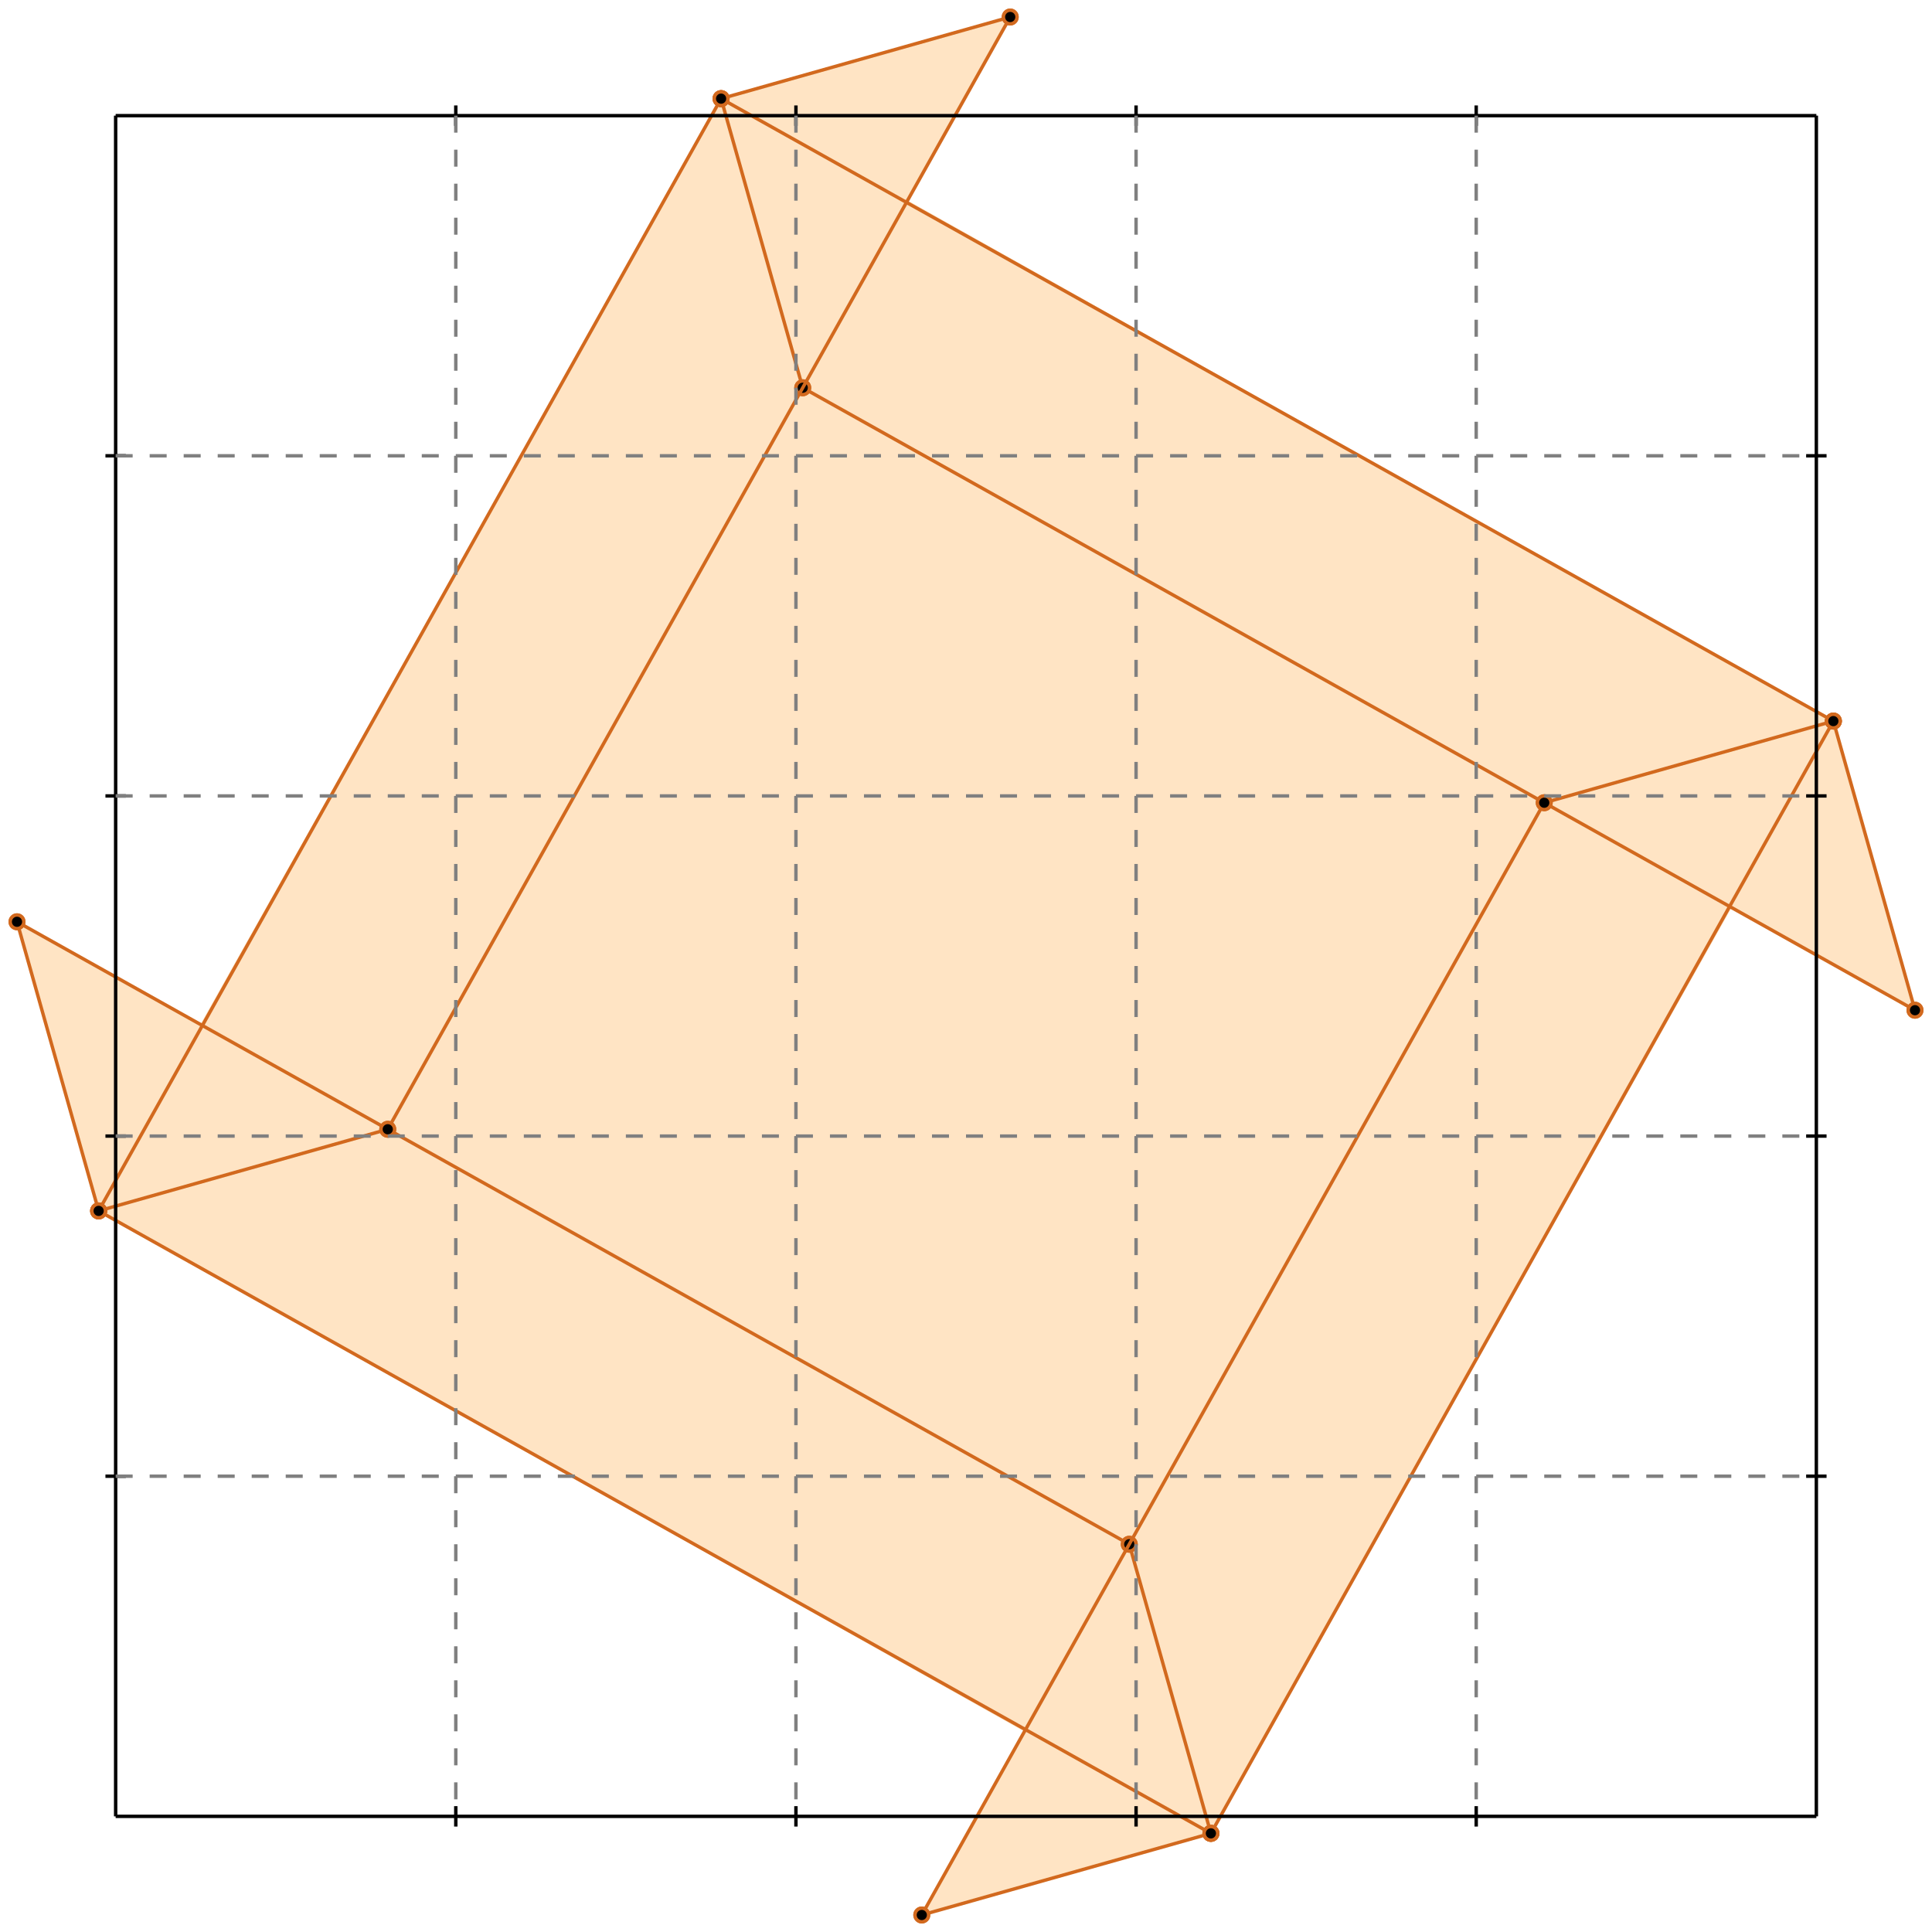 <?xml version="1.0" standalone="no"?>
<!DOCTYPE svg PUBLIC "-//W3C//DTD SVG 1.1//EN" 
  "http://www.w3.org/Graphics/SVG/1.1/DTD/svg11.dtd">
<svg width="568" height="568" version="1.1" id="toplevel"
    xmlns="http://www.w3.org/2000/svg"
    xmlns:xlink="http://www.w3.org/1999/xlink">
  <polygon points="271,563 356,539 509,267 563,297 539,212 267,59 297,5 212,29 59,301 5,271 29,356 301,509"
           fill="bisque"/>
  <g stroke="chocolate" stroke-width="1">
    <line x1="356" y1="539" x2="29" y2="356"/>
    <circle cx="356" cy="539" r="2"/>
    <circle cx="29" cy="356" r="2"/>
  </g>
  <g stroke="chocolate" stroke-width="1">
    <line x1="332" y1="454" x2="5" y2="271"/>
    <circle cx="332" cy="454" r="2"/>
    <circle cx="5" cy="271" r="2"/>
  </g>
  <g stroke="chocolate" stroke-width="1">
    <line x1="271" y1="563" x2="356" y2="539"/>
    <circle cx="271" cy="563" r="2"/>
    <circle cx="356" cy="539" r="2"/>
  </g>
  <g stroke="chocolate" stroke-width="1">
    <line x1="29" y1="356" x2="5" y2="271"/>
    <circle cx="29" cy="356" r="2"/>
    <circle cx="5" cy="271" r="2"/>
  </g>
  <g stroke="chocolate" stroke-width="1">
    <line x1="563" y1="297" x2="236" y2="114"/>
    <circle cx="563" cy="297" r="2"/>
    <circle cx="236" cy="114" r="2"/>
  </g>
  <g stroke="chocolate" stroke-width="1">
    <line x1="356" y1="539" x2="332" y2="454"/>
    <circle cx="356" cy="539" r="2"/>
    <circle cx="332" cy="454" r="2"/>
  </g>
  <g stroke="chocolate" stroke-width="1">
    <line x1="236" y1="114" x2="212" y2="29"/>
    <circle cx="236" cy="114" r="2"/>
    <circle cx="212" cy="29" r="2"/>
  </g>
  <g stroke="chocolate" stroke-width="1">
    <line x1="539" y1="212" x2="212" y2="29"/>
    <circle cx="539" cy="212" r="2"/>
    <circle cx="212" cy="29" r="2"/>
  </g>
  <g stroke="chocolate" stroke-width="1">
    <line x1="563" y1="297" x2="539" y2="212"/>
    <circle cx="563" cy="297" r="2"/>
    <circle cx="539" cy="212" r="2"/>
  </g>
  <g stroke="chocolate" stroke-width="1">
    <line x1="29" y1="356" x2="114" y2="332"/>
    <circle cx="29" cy="356" r="2"/>
    <circle cx="114" cy="332" r="2"/>
  </g>
  <g stroke="chocolate" stroke-width="1">
    <line x1="454" y1="236" x2="539" y2="212"/>
    <circle cx="454" cy="236" r="2"/>
    <circle cx="539" cy="212" r="2"/>
  </g>
  <g stroke="chocolate" stroke-width="1">
    <line x1="356" y1="539" x2="539" y2="212"/>
    <circle cx="356" cy="539" r="2"/>
    <circle cx="539" cy="212" r="2"/>
  </g>
  <g stroke="chocolate" stroke-width="1">
    <line x1="271" y1="563" x2="454" y2="236"/>
    <circle cx="271" cy="563" r="2"/>
    <circle cx="454" cy="236" r="2"/>
  </g>
  <g stroke="chocolate" stroke-width="1">
    <line x1="114" y1="332" x2="297" y2="5"/>
    <circle cx="114" cy="332" r="2"/>
    <circle cx="297" cy="5" r="2"/>
  </g>
  <g stroke="chocolate" stroke-width="1">
    <line x1="29" y1="356" x2="212" y2="29"/>
    <circle cx="29" cy="356" r="2"/>
    <circle cx="212" cy="29" r="2"/>
  </g>
  <g stroke="chocolate" stroke-width="1">
    <line x1="212" y1="29" x2="297" y2="5"/>
    <circle cx="212" cy="29" r="2"/>
    <circle cx="297" cy="5" r="2"/>
  </g>
  <g stroke="black" stroke-width="1">
    <line x1="34" y1="34" x2="534" y2="34"/>
    <line x1="34" y1="34" x2="34" y2="534"/>
    <line x1="534" y1="534" x2="34" y2="534"/>
    <line x1="534" y1="534" x2="534" y2="34"/>
    <line x1="134" y1="31" x2="134" y2="37"/>
    <line x1="31" y1="134" x2="37" y2="134"/>
    <line x1="134" y1="531" x2="134" y2="537"/>
    <line x1="531" y1="134" x2="537" y2="134"/>
    <line x1="234" y1="31" x2="234" y2="37"/>
    <line x1="31" y1="234" x2="37" y2="234"/>
    <line x1="234" y1="531" x2="234" y2="537"/>
    <line x1="531" y1="234" x2="537" y2="234"/>
    <line x1="334" y1="31" x2="334" y2="37"/>
    <line x1="31" y1="334" x2="37" y2="334"/>
    <line x1="334" y1="531" x2="334" y2="537"/>
    <line x1="531" y1="334" x2="537" y2="334"/>
    <line x1="434" y1="31" x2="434" y2="37"/>
    <line x1="31" y1="434" x2="37" y2="434"/>
    <line x1="434" y1="531" x2="434" y2="537"/>
    <line x1="531" y1="434" x2="537" y2="434"/>
  </g>
  <g stroke="gray" stroke-width="1" stroke-dasharray="5,5">
    <line x1="134" y1="34" x2="134" y2="534"/>
    <line x1="34" y1="134" x2="534" y2="134"/>
    <line x1="234" y1="34" x2="234" y2="534"/>
    <line x1="34" y1="234" x2="534" y2="234"/>
    <line x1="334" y1="34" x2="334" y2="534"/>
    <line x1="34" y1="334" x2="534" y2="334"/>
    <line x1="434" y1="34" x2="434" y2="534"/>
    <line x1="34" y1="434" x2="534" y2="434"/>
  </g>
</svg>
